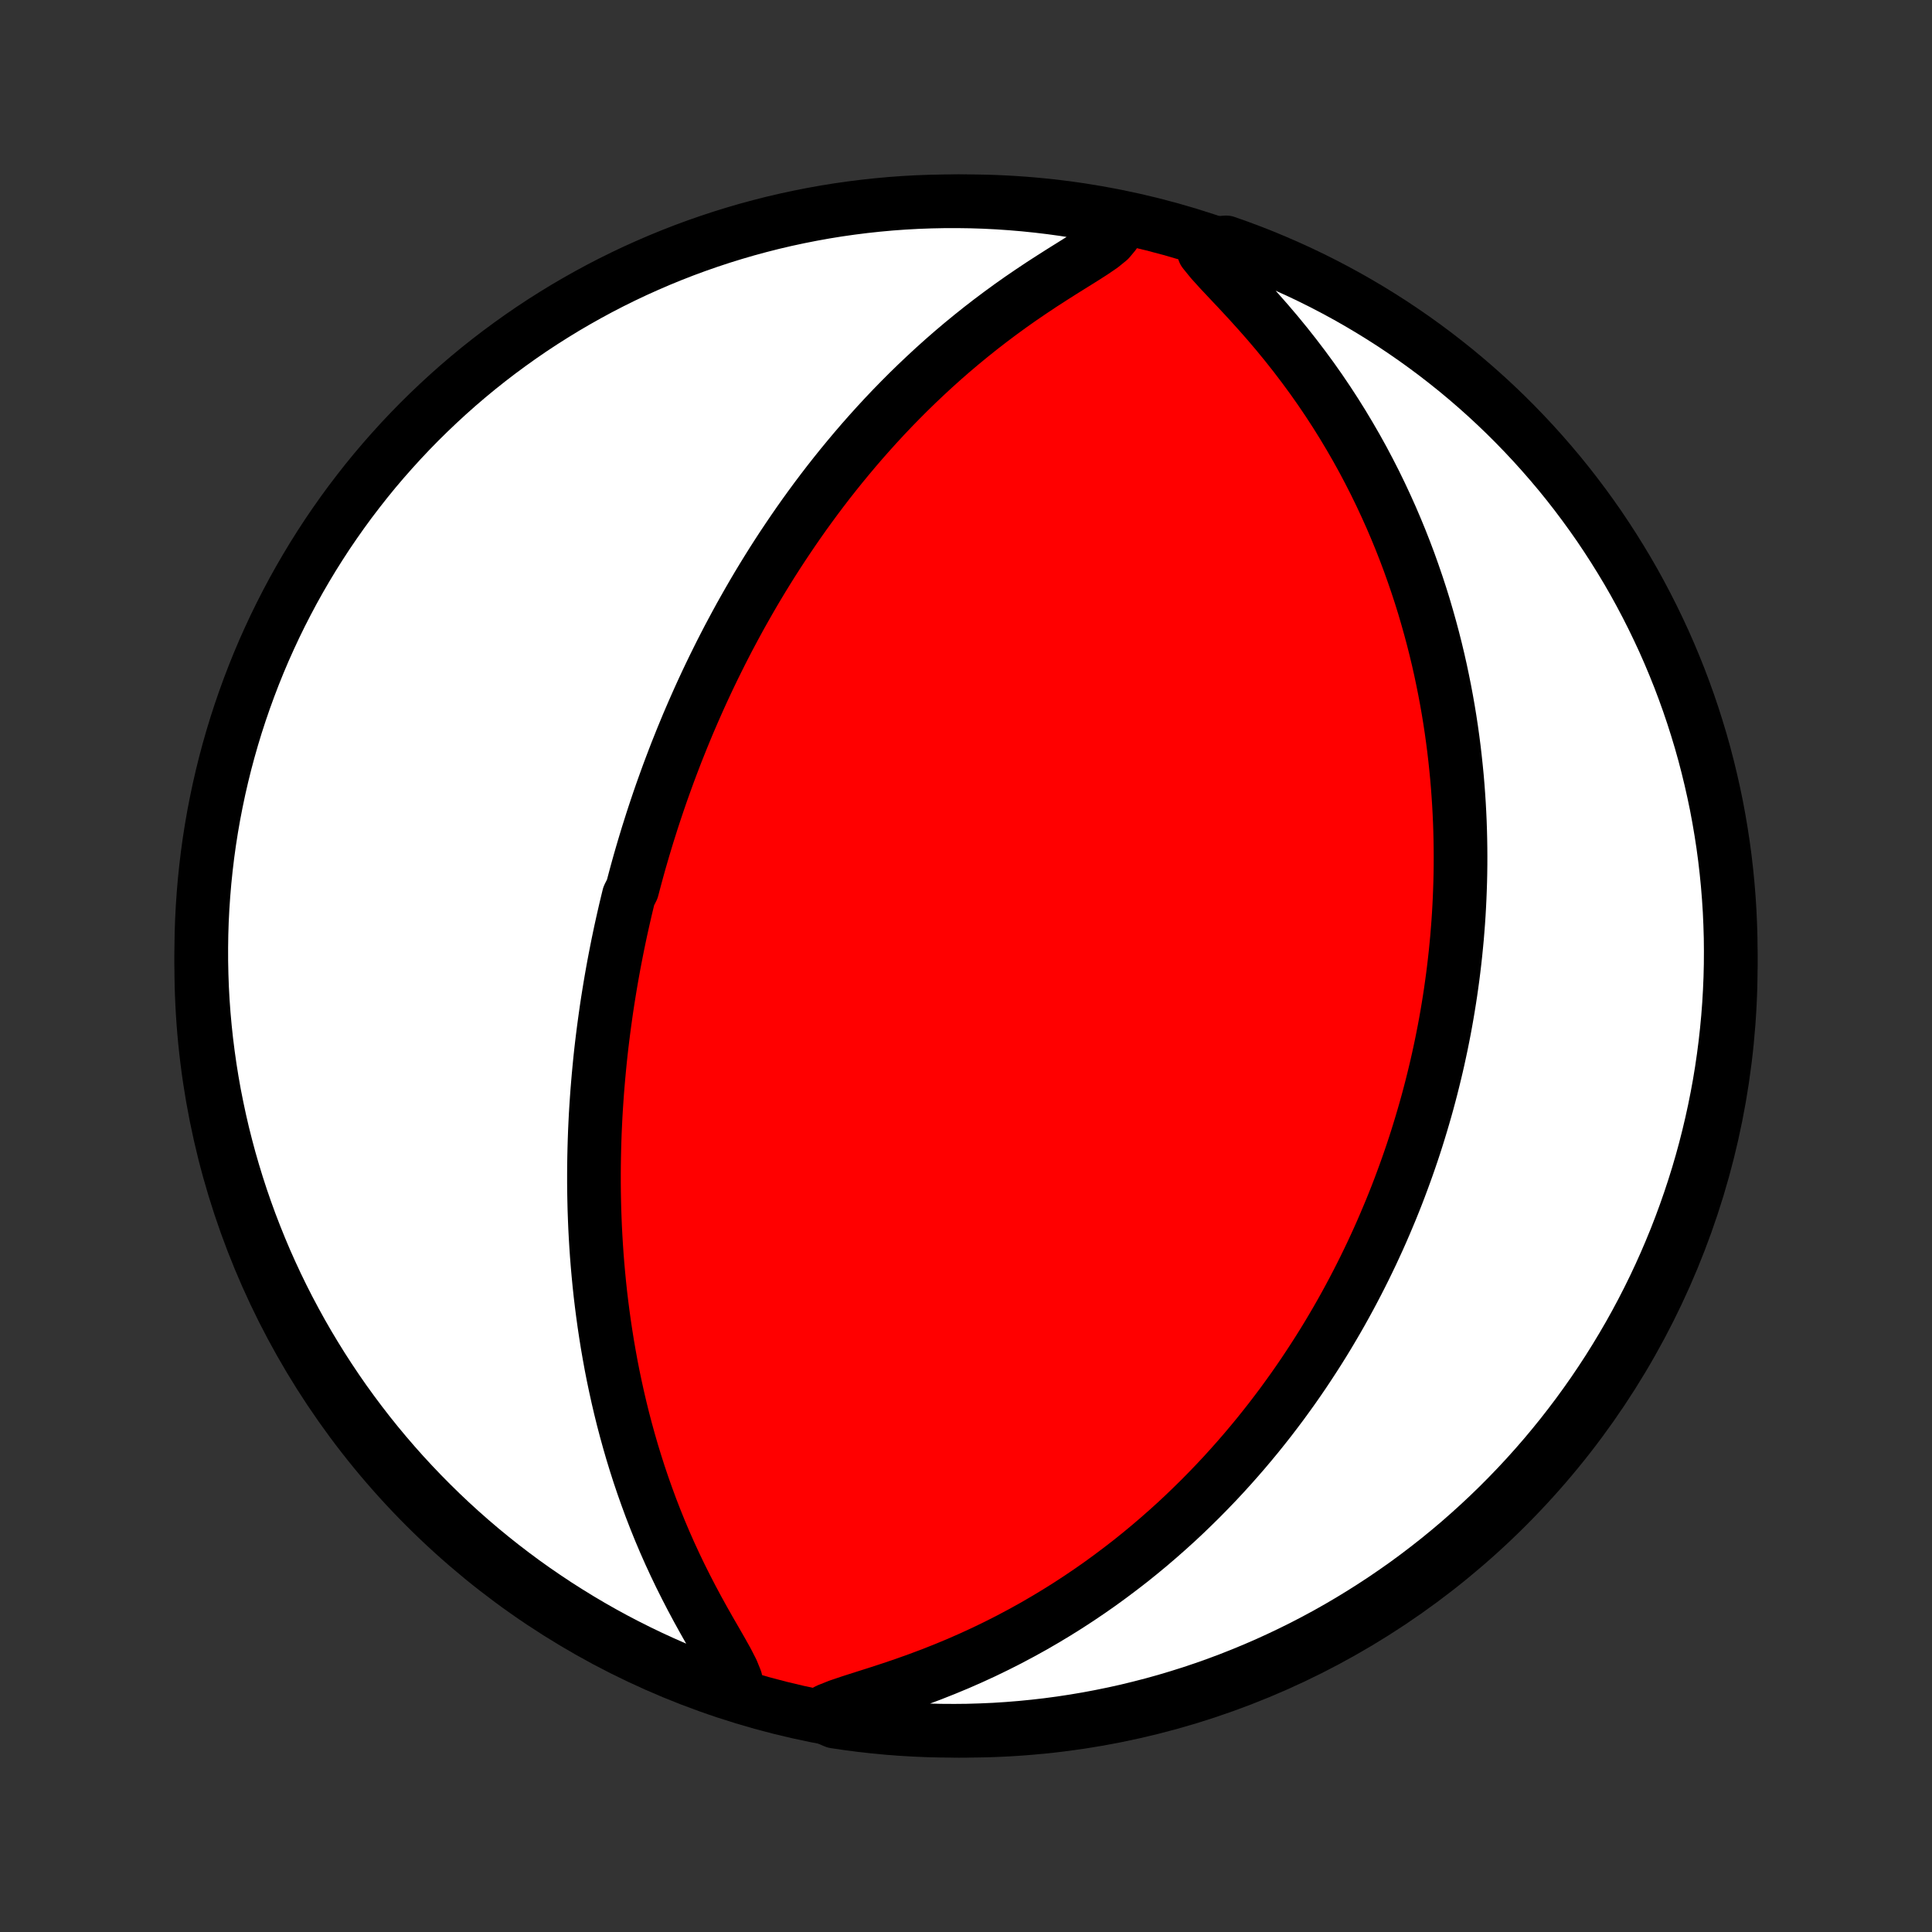 <?xml version="1.0" encoding="utf-8" standalone="no"?>
<!DOCTYPE svg PUBLIC "-//W3C//DTD SVG 1.1//EN"
  "http://www.w3.org/Graphics/SVG/1.1/DTD/svg11.dtd">
<!-- Created with matplotlib (http://matplotlib.org/) -->
<svg height="72pt" version="1.1" viewBox="0 0 72 72" width="72pt" xmlns="http://www.w3.org/2000/svg" xmlns:xlink="http://www.w3.org/1999/xlink">
 <rect x="0" y="0" width="72" height="72" fill="#333333" stroke="none"/>
 <defs>
  <style type="text/css">
*{stroke-linecap:butt;stroke-linejoin:round;}
  </style>
 </defs>
 <g id="figure_1">
  <g id="patch_1">
   <path d="
M0 72
L72 72
L72 0
L0 0
z
" style="fill:none;"/>
  </g>
  <g id="axes_1">
   <g id="PatchCollection_1">
    <defs>
     <path d="
M36 -7.5
C43.558 -7.5 50.808 -10.503 56.153 -15.848
C61.497 -21.192 64.5 -28.442 64.5 -36
C64.5 -43.558 61.497 -50.808 56.153 -56.153
C50.808 -61.497 43.558 -64.5 36 -64.5
C28.442 -64.5 21.192 -61.497 15.848 -56.153
C10.503 -50.808 7.5 -43.558 7.5 -36
C7.5 -28.442 10.503 -21.192 15.848 -15.848
C21.192 -10.503 28.442 -7.5 36 -7.5
z
" id="C0_0_a811fe30f3"/>
     <path d="
M27.399 -8.864
L27.468 -9.107
L27.415 -9.401
L27.281 -9.731
L27.099 -10.087
L26.891 -10.459
L26.67 -10.844
L26.443 -11.237
L26.216 -11.638
L25.992 -12.044
L25.773 -12.454
L25.559 -12.868
L25.351 -13.284
L25.151 -13.702
L24.957 -14.122
L24.771 -14.543
L24.593 -14.964
L24.423 -15.385
L24.26 -15.806
L24.105 -16.227
L23.957 -16.646
L23.816 -17.064
L23.683 -17.48
L23.556 -17.895
L23.437 -18.307
L23.324 -18.717
L23.217 -19.125
L23.117 -19.53
L23.023 -19.932
L22.935 -20.331
L22.852 -20.727
L22.775 -21.12
L22.704 -21.51
L22.637 -21.896
L22.576 -22.278
L22.519 -22.658
L22.467 -23.033
L22.419 -23.405
L22.375 -23.774
L22.336 -24.139
L22.301 -24.5
L22.269 -24.858
L22.241 -25.212
L22.217 -25.562
L22.196 -25.909
L22.178 -26.253
L22.164 -26.593
L22.152 -26.93
L22.144 -27.263
L22.138 -27.593
L22.135 -27.92
L22.135 -28.243
L22.137 -28.564
L22.142 -28.881
L22.149 -29.195
L22.158 -29.506
L22.169 -29.815
L22.183 -30.121
L22.198 -30.424
L22.216 -30.724
L22.236 -31.022
L22.257 -31.317
L22.281 -31.61
L22.306 -31.9
L22.333 -32.188
L22.361 -32.474
L22.391 -32.758
L22.423 -33.04
L22.457 -33.32
L22.492 -33.597
L22.529 -33.874
L22.567 -34.148
L22.606 -34.42
L22.647 -34.691
L22.69 -34.961
L22.734 -35.229
L22.779 -35.495
L22.826 -35.761
L22.874 -36.025
L22.924 -36.288
L22.975 -36.549
L23.027 -36.81
L23.081 -37.07
L23.136 -37.329
L23.193 -37.587
L23.251 -37.844
L23.31 -38.1
L23.371 -38.356
L23.433 -38.611
L23.562 -38.866
L23.629 -39.121
L23.697 -39.375
L23.766 -39.628
L23.837 -39.882
L23.91 -40.135
L23.984 -40.388
L24.06 -40.641
L24.137 -40.894
L24.217 -41.147
L24.297 -41.4
L24.38 -41.654
L24.464 -41.907
L24.55 -42.161
L24.638 -42.416
L24.728 -42.67
L24.82 -42.925
L24.913 -43.181
L25.009 -43.437
L25.107 -43.694
L25.206 -43.952
L25.309 -44.21
L25.413 -44.47
L25.52 -44.73
L25.628 -44.991
L25.74 -45.253
L25.854 -45.516
L25.97 -45.779
L26.089 -46.045
L26.211 -46.311
L26.335 -46.578
L26.463 -46.847
L26.593 -47.117
L26.727 -47.388
L26.863 -47.661
L27.003 -47.935
L27.146 -48.211
L27.293 -48.487
L27.443 -48.766
L27.596 -49.046
L27.754 -49.327
L27.915 -49.61
L28.08 -49.895
L28.249 -50.181
L28.422 -50.468
L28.6 -50.757
L28.782 -51.048
L28.969 -51.34
L29.16 -51.633
L29.357 -51.928
L29.558 -52.225
L29.764 -52.523
L29.975 -52.822
L30.192 -53.122
L30.414 -53.424
L30.642 -53.727
L30.875 -54.03
L31.115 -54.335
L31.36 -54.64
L31.612 -54.946
L31.869 -55.252
L32.133 -55.559
L32.404 -55.866
L32.681 -56.173
L32.965 -56.48
L33.255 -56.786
L33.553 -57.091
L33.857 -57.396
L34.168 -57.699
L34.487 -58.001
L34.812 -58.302
L35.144 -58.6
L35.483 -58.896
L35.829 -59.189
L36.182 -59.479
L36.541 -59.766
L36.907 -60.049
L37.279 -60.328
L37.656 -60.603
L38.039 -60.873
L38.426 -61.137
L38.816 -61.397
L39.208 -61.65
L39.599 -61.898
L39.987 -62.14
L40.365 -62.376
L40.727 -62.607
L41.058 -62.833
L41.335 -63.058
L41.523 -63.283
L41.581 -63.517
L41.128 -63.764
L40.638 -64.035
L40.147 -64.12
L39.654 -64.197
L39.16 -64.265
L38.665 -64.324
L38.17 -64.375
L37.673 -64.417
L37.176 -64.451
L36.679 -64.476
L36.182 -64.492
L35.685 -64.499
L35.187 -64.498
L34.69 -64.488
L34.194 -64.47
L33.697 -64.443
L33.202 -64.407
L32.707 -64.362
L32.214 -64.309
L31.721 -64.247
L31.23 -64.177
L30.741 -64.098
L30.253 -64.01
L29.766 -63.914
L29.282 -63.81
L28.8 -63.697
L28.319 -63.575
L27.842 -63.446
L27.366 -63.307
L26.894 -63.161
L26.424 -63.006
L25.957 -62.843
L25.493 -62.672
L25.032 -62.492
L24.575 -62.305
L24.121 -62.109
L23.67 -61.906
L23.224 -61.695
L22.781 -61.476
L22.342 -61.249
L21.908 -61.014
L21.478 -60.772
L21.052 -60.523
L20.631 -60.265
L20.214 -60.001
L19.802 -59.729
L19.396 -59.45
L18.994 -59.163
L18.597 -58.87
L18.206 -58.57
L17.82 -58.263
L17.44 -57.949
L17.065 -57.628
L16.697 -57.301
L16.334 -56.967
L15.977 -56.627
L15.626 -56.281
L15.281 -55.928
L14.943 -55.57
L14.611 -55.205
L14.285 -54.835
L13.966 -54.459
L13.654 -54.077
L13.349 -53.689
L13.05 -53.297
L12.759 -52.899
L12.475 -52.496
L12.197 -52.088
L11.928 -51.675
L11.665 -51.257
L11.41 -50.834
L11.162 -50.407
L10.922 -49.976
L10.69 -49.54
L10.465 -49.101
L10.248 -48.657
L10.039 -48.209
L9.837 -47.758
L9.644 -47.303
L9.459 -46.845
L9.282 -46.383
L9.113 -45.918
L8.952 -45.451
L8.799 -44.98
L8.655 -44.507
L8.519 -44.031
L8.391 -43.552
L8.272 -43.071
L8.161 -42.588
L8.059 -42.103
L7.965 -41.617
L7.88 -41.128
L7.803 -40.638
L7.735 -40.147
L7.676 -39.654
L7.625 -39.16
L7.583 -38.665
L7.549 -38.17
L7.524 -37.673
L7.508 -37.176
L7.501 -36.679
L7.502 -36.182
L7.512 -35.685
L7.53 -35.187
L7.557 -34.69
L7.593 -34.194
L7.638 -33.697
L7.691 -33.202
L7.753 -32.707
L7.823 -32.214
L7.902 -31.721
L7.989 -31.23
L8.086 -30.741
L8.19 -30.253
L8.303 -29.766
L8.425 -29.282
L8.554 -28.8
L8.693 -28.319
L8.839 -27.842
L8.994 -27.366
L9.157 -26.894
L9.328 -26.424
L9.508 -25.957
L9.695 -25.493
L9.89 -25.032
L10.094 -24.575
L10.305 -24.121
L10.524 -23.67
L10.751 -23.224
L10.986 -22.781
L11.228 -22.342
L11.477 -21.908
L11.735 -21.478
L11.999 -21.052
L12.271 -20.631
L12.55 -20.214
L12.836 -19.802
L13.13 -19.396
L13.43 -18.994
L13.737 -18.597
L14.051 -18.206
L14.372 -17.82
L14.699 -17.44
L15.033 -17.065
L15.373 -16.697
L15.719 -16.334
L16.072 -15.977
L16.43 -15.626
L16.795 -15.281
L17.165 -14.943
L17.541 -14.611
L17.923 -14.285
L18.311 -13.966
L18.703 -13.654
L19.101 -13.349
L19.504 -13.05
L19.912 -12.759
L20.326 -12.475
L20.743 -12.197
L21.166 -11.928
L21.593 -11.665
L22.024 -11.41
L22.46 -11.162
L22.899 -10.922
L23.343 -10.69
L23.791 -10.465
L24.242 -10.248
L24.697 -10.039
L25.155 -9.837
L25.617 -9.644
L26.082 -9.459
L26.549 -9.282
z
" id="C0_1_20de9f9ce8"/>
     <path d="
M30.536 -8.09
L30.85 -8.268
L31.25 -8.427
L31.702 -8.58
L32.184 -8.734
L32.682 -8.892
L33.188 -9.057
L33.696 -9.229
L34.203 -9.41
L34.708 -9.599
L35.208 -9.797
L35.702 -10.002
L36.189 -10.216
L36.669 -10.437
L37.142 -10.666
L37.606 -10.901
L38.061 -11.143
L38.508 -11.39
L38.946 -11.644
L39.375 -11.902
L39.795 -12.165
L40.206 -12.433
L40.607 -12.704
L41 -12.979
L41.383 -13.258
L41.757 -13.539
L42.123 -13.822
L42.479 -14.108
L42.827 -14.396
L43.166 -14.686
L43.497 -14.977
L43.82 -15.269
L44.134 -15.562
L44.44 -15.857
L44.739 -16.151
L45.029 -16.446
L45.313 -16.741
L45.589 -17.036
L45.857 -17.331
L46.119 -17.626
L46.374 -17.92
L46.622 -18.214
L46.864 -18.507
L47.099 -18.8
L47.329 -19.092
L47.552 -19.384
L47.77 -19.674
L47.981 -19.964
L48.188 -20.252
L48.389 -20.54
L48.585 -20.827
L48.775 -21.113
L48.961 -21.398
L49.142 -21.681
L49.319 -21.964
L49.491 -22.246
L49.658 -22.527
L49.822 -22.807
L49.981 -23.086
L50.136 -23.364
L50.287 -23.641
L50.434 -23.917
L50.578 -24.192
L50.718 -24.467
L50.855 -24.741
L50.988 -25.014
L51.118 -25.286
L51.244 -25.557
L51.368 -25.828
L51.488 -26.098
L51.605 -26.368
L51.719 -26.637
L51.831 -26.905
L51.94 -27.174
L52.046 -27.441
L52.149 -27.709
L52.249 -27.976
L52.347 -28.243
L52.443 -28.51
L52.536 -28.777
L52.627 -29.044
L52.715 -29.31
L52.801 -29.577
L52.884 -29.844
L52.965 -30.111
L53.044 -30.378
L53.121 -30.646
L53.196 -30.914
L53.268 -31.182
L53.338 -31.451
L53.406 -31.721
L53.472 -31.991
L53.536 -32.261
L53.598 -32.533
L53.657 -32.805
L53.715 -33.078
L53.77 -33.352
L53.824 -33.628
L53.875 -33.904
L53.924 -34.181
L53.971 -34.46
L54.016 -34.74
L54.059 -35.021
L54.099 -35.303
L54.138 -35.588
L54.174 -35.873
L54.208 -36.161
L54.24 -36.45
L54.269 -36.741
L54.297 -37.034
L54.321 -37.328
L54.344 -37.625
L54.364 -37.924
L54.381 -38.225
L54.396 -38.528
L54.408 -38.834
L54.418 -39.142
L54.425 -39.452
L54.429 -39.765
L54.43 -40.081
L54.428 -40.399
L54.423 -40.721
L54.415 -41.044
L54.404 -41.371
L54.389 -41.701
L54.371 -42.034
L54.349 -42.37
L54.324 -42.709
L54.295 -43.052
L54.261 -43.398
L54.224 -43.746
L54.183 -44.099
L54.137 -44.455
L54.087 -44.814
L54.032 -45.177
L53.972 -45.544
L53.907 -45.914
L53.837 -46.287
L53.761 -46.665
L53.681 -47.045
L53.594 -47.43
L53.501 -47.818
L53.402 -48.209
L53.296 -48.605
L53.184 -49.003
L53.066 -49.405
L52.94 -49.81
L52.806 -50.219
L52.665 -50.63
L52.517 -51.045
L52.36 -51.462
L52.195 -51.882
L52.021 -52.305
L51.839 -52.73
L51.647 -53.157
L51.447 -53.585
L51.237 -54.016
L51.017 -54.447
L50.788 -54.88
L50.548 -55.313
L50.298 -55.746
L50.038 -56.18
L49.768 -56.612
L49.487 -57.044
L49.196 -57.474
L48.894 -57.903
L48.582 -58.328
L48.26 -58.751
L47.929 -59.17
L47.589 -59.585
L47.24 -59.995
L46.885 -60.398
L46.526 -60.795
L46.165 -61.184
L45.808 -61.563
L45.462 -61.931
L45.143 -62.284
L44.872 -62.618
L45.22 -62.926
L45.689 -62.967
L46.156 -62.802
L46.619 -62.629
L47.079 -62.448
L47.535 -62.258
L47.988 -62.061
L48.438 -61.856
L48.883 -61.643
L49.325 -61.422
L49.763 -61.193
L50.196 -60.957
L50.625 -60.713
L51.05 -60.461
L51.47 -60.202
L51.886 -59.936
L52.296 -59.662
L52.702 -59.381
L53.102 -59.093
L53.498 -58.798
L53.887 -58.496
L54.272 -58.188
L54.651 -57.872
L55.024 -57.55
L55.392 -57.221
L55.753 -56.886
L56.109 -56.544
L56.458 -56.196
L56.801 -55.842
L57.138 -55.482
L57.468 -55.116
L57.792 -54.744
L58.11 -54.367
L58.42 -53.984
L58.724 -53.595
L59.02 -53.201
L59.31 -52.802
L59.593 -52.398
L59.868 -51.988
L60.136 -51.574
L60.397 -51.155
L60.651 -50.732
L60.897 -50.304
L61.135 -49.871
L61.365 -49.435
L61.588 -48.994
L61.803 -48.549
L62.011 -48.101
L62.21 -47.649
L62.401 -47.193
L62.585 -46.734
L62.76 -46.271
L62.927 -45.806
L63.086 -45.337
L63.236 -44.866
L63.379 -44.392
L63.513 -43.915
L63.638 -43.436
L63.755 -42.955
L63.864 -42.471
L63.965 -41.986
L64.056 -41.499
L64.139 -41.01
L64.214 -40.52
L64.28 -40.028
L64.337 -39.535
L64.386 -39.041
L64.426 -38.546
L64.458 -38.05
L64.48 -37.553
L64.495 -37.057
L64.5 -36.559
L64.497 -36.062
L64.485 -35.565
L64.464 -35.067
L64.435 -34.57
L64.397 -34.074
L64.35 -33.578
L64.295 -33.083
L64.231 -32.588
L64.159 -32.095
L64.078 -31.603
L63.988 -31.112
L63.89 -30.623
L63.783 -30.135
L63.668 -29.649
L63.545 -29.165
L63.413 -28.683
L63.273 -28.204
L63.124 -27.727
L62.967 -27.252
L62.802 -26.78
L62.629 -26.311
L62.448 -25.844
L62.258 -25.381
L62.061 -24.921
L61.856 -24.465
L61.643 -24.012
L61.422 -23.562
L61.193 -23.116
L60.957 -22.675
L60.713 -22.237
L60.461 -21.804
L60.202 -21.375
L59.936 -20.95
L59.662 -20.53
L59.381 -20.114
L59.093 -19.704
L58.798 -19.298
L58.496 -18.898
L58.188 -18.503
L57.872 -18.113
L57.55 -17.728
L57.221 -17.349
L56.886 -16.976
L56.544 -16.608
L56.196 -16.247
L55.842 -15.891
L55.482 -15.542
L55.116 -15.199
L54.744 -14.862
L54.367 -14.531
L53.984 -14.208
L53.595 -13.89
L53.201 -13.58
L52.802 -13.276
L52.398 -12.979
L51.988 -12.69
L51.574 -12.407
L51.155 -12.132
L50.732 -11.864
L50.304 -11.603
L49.871 -11.349
L49.435 -11.103
L48.994 -10.865
L48.549 -10.634
L48.101 -10.412
L47.649 -10.197
L47.193 -9.989
L46.734 -9.79
L46.271 -9.599
L45.806 -9.415
L45.337 -9.24
L44.866 -9.073
L44.392 -8.914
L43.915 -8.764
L43.436 -8.621
L42.955 -8.487
L42.471 -8.362
L41.986 -8.244
L41.499 -8.136
L41.01 -8.036
L40.52 -7.944
L40.028 -7.861
L39.535 -7.786
L39.041 -7.72
L38.546 -7.663
L38.05 -7.614
L37.553 -7.574
L37.057 -7.542
L36.559 -7.52
L36.062 -7.505
L35.565 -7.5
L35.067 -7.503
L34.57 -7.515
L34.074 -7.536
L33.578 -7.565
L33.083 -7.603
L32.588 -7.65
L32.095 -7.705
L31.603 -7.769
L31.112 -7.841
z
" id="C0_2_765a371d42"/>
    </defs>
    <g clip-path="url(#p1bffca34e9)">
     <use style="fill:#ff0000;stroke:#000000;stroke-width:2.0;" x="0.0" xlink:href="#C0_0_a811fe30f3" y="72.0"/>
    </g>
    <g clip-path="url(#p1bffca34e9)">
     <use style="fill:#ffffff;stroke:#000000;stroke-width:2.0;" x="0.0" xlink:href="#C0_1_20de9f9ce8" y="72.0"/>
    </g>
    <g clip-path="url(#p1bffca34e9)">
     <use style="fill:#ffffff;stroke:#000000;stroke-width:2.0;" x="0.0" xlink:href="#C0_2_765a371d42" y="72.0"/>
    </g>
   </g>
  </g>
 </g>
 <defs>
  <clipPath id="p1bffca34e9">
   <rect height="72.0" width="72.0" x="0.0" y="0.0"/>
  </clipPath>
 </defs>
</svg>
